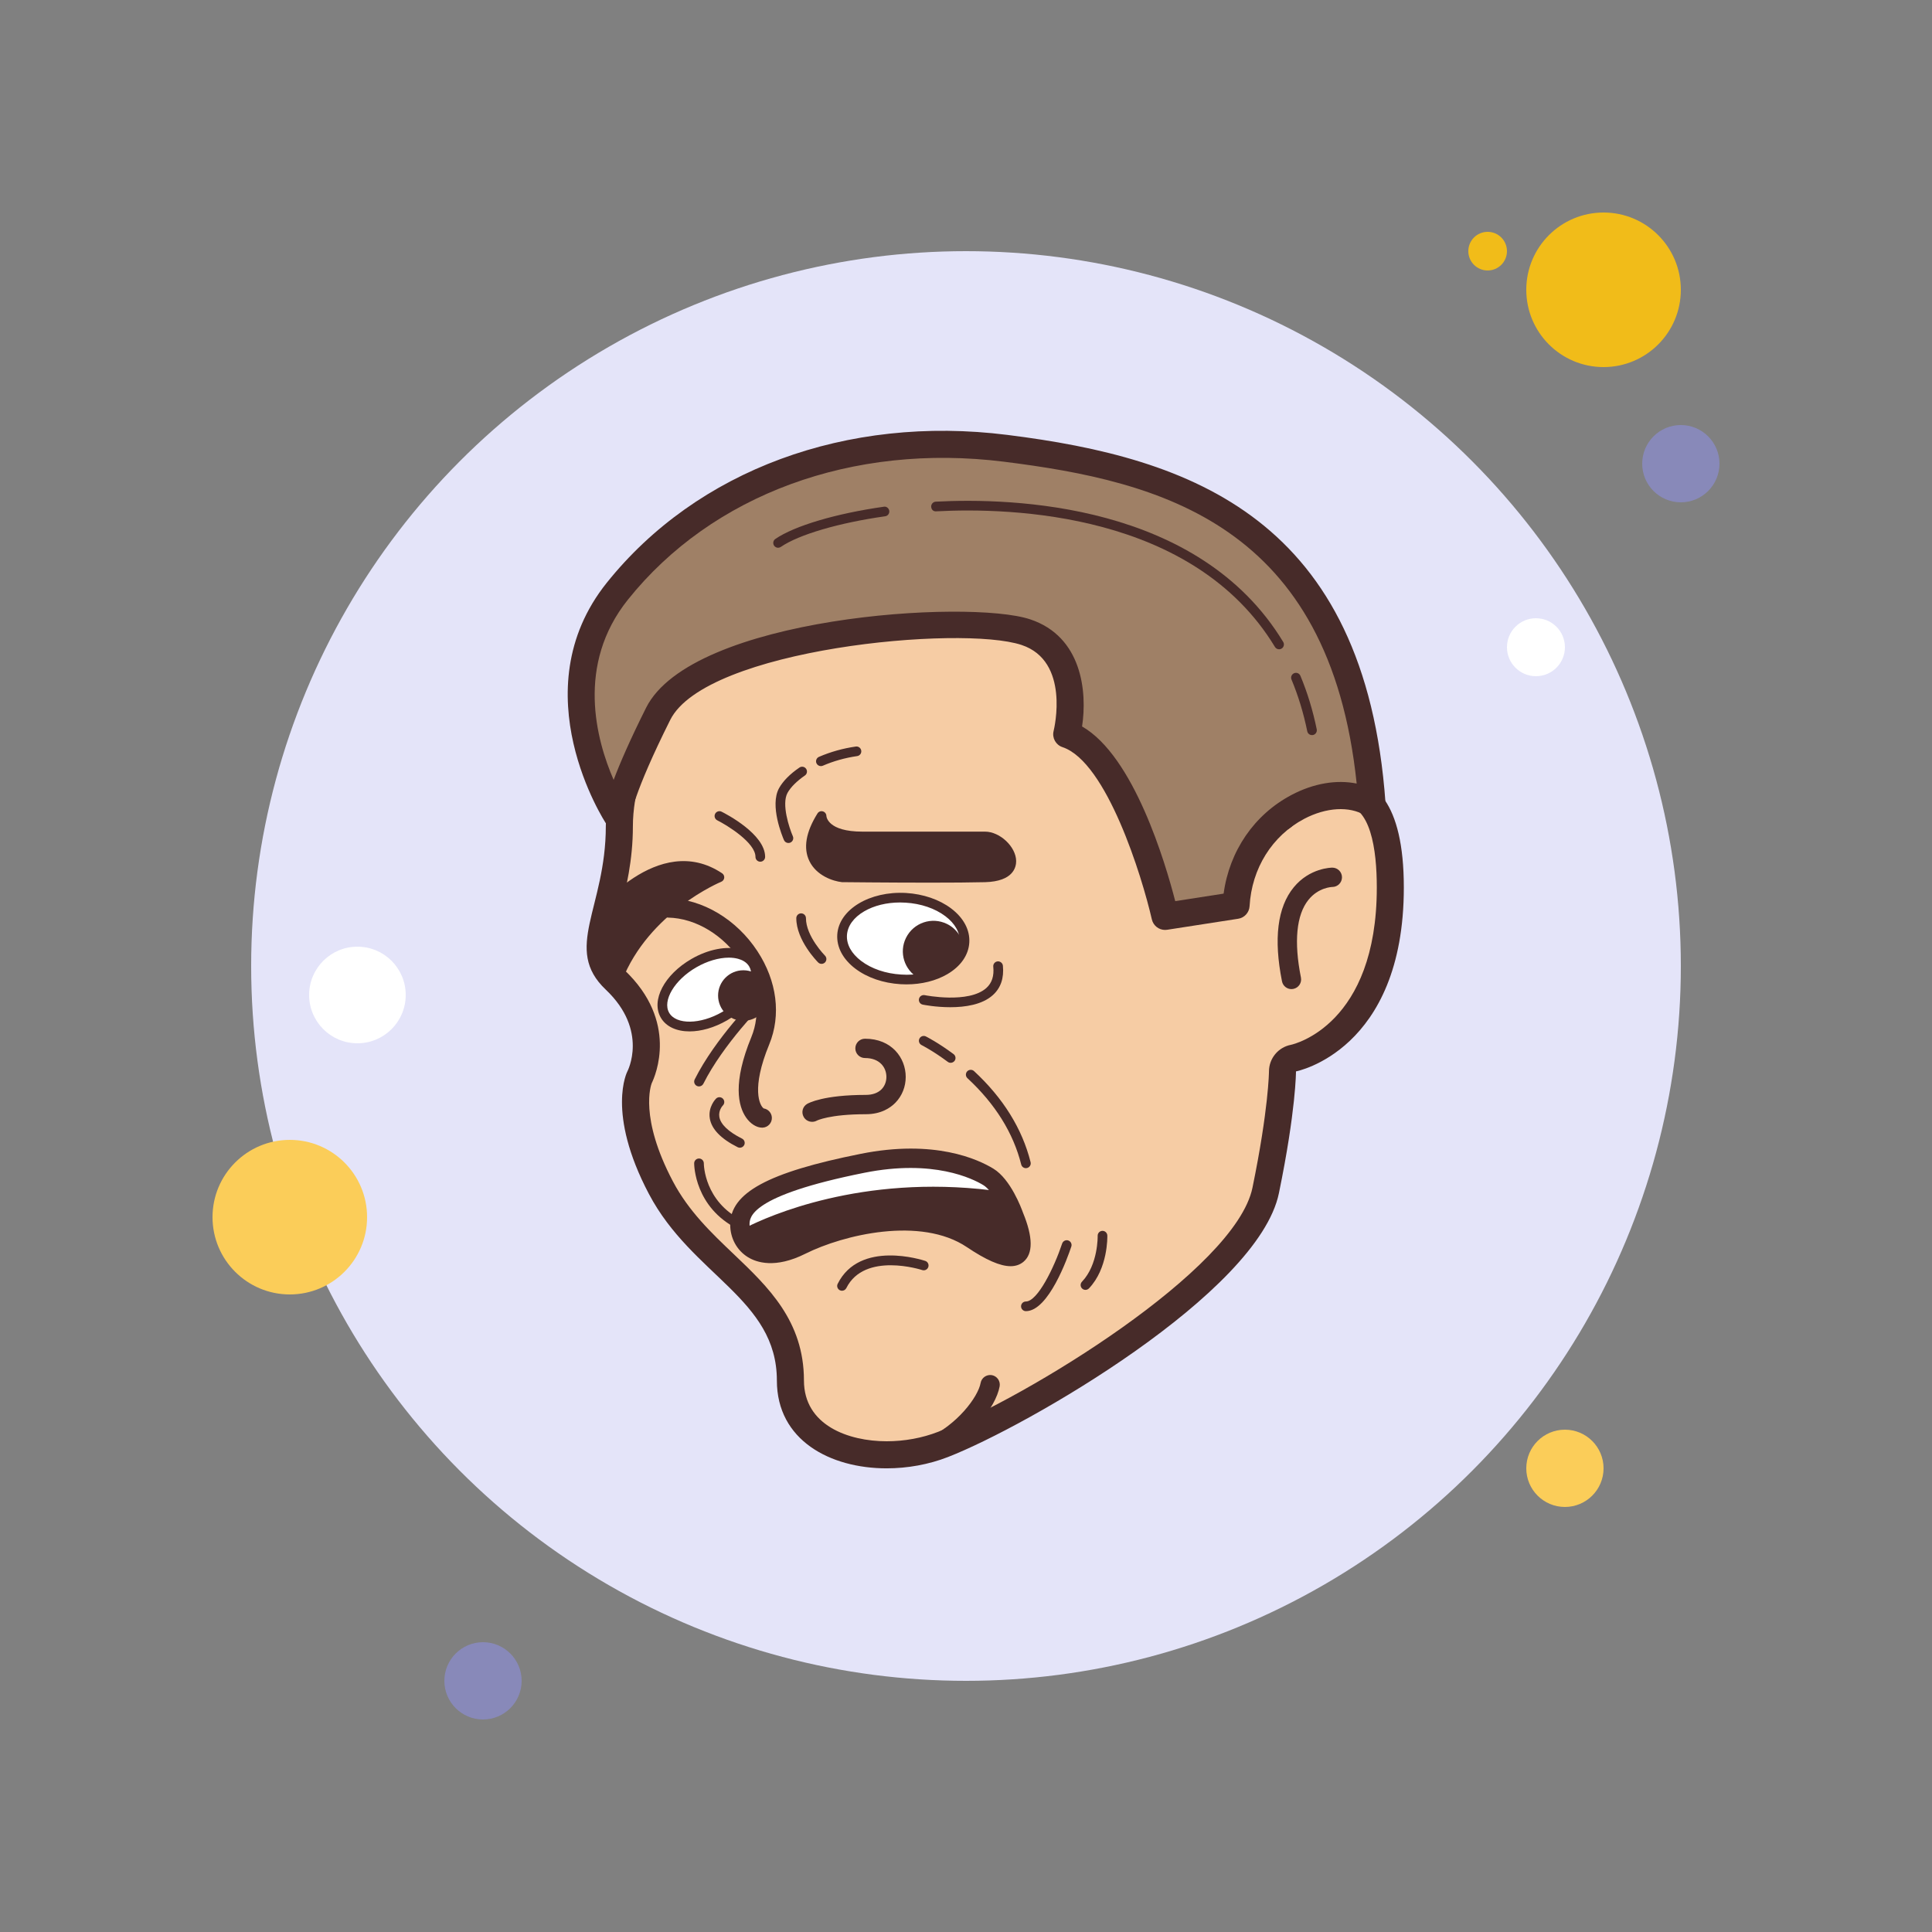 <svg xmlns="http://www.w3.org/2000/svg" viewBox="0 0 100 100"><rect x="0" y="0" width="100" height="100" fill="#808080" stroke="none"/><circle cx="77" cy="13" r="1" fill="#f1bc19"/><circle cx="50" cy="50" r="37" fill="#e4e4f9"/><circle cx="83" cy="15" r="4" fill="#f1bc19"/><circle cx="87" cy="24" r="2" fill="#8889b9"/><circle cx="81" cy="76" r="2" fill="#fbcd59"/><circle cx="15" cy="63" r="4" fill="#fbcd59"/><circle cx="25" cy="87" r="2" fill="#8889b9"/><circle cx="18.5" cy="51.5" r="2.5" fill="#fff"/><circle cx="79.5" cy="33.5" r="1.5" fill="#fff"/><path fill="#f6cca4" d="M45.892,75.3c-2.298,0-4.98-1.007-4.98-3.846c0-2.781-1.664-4.365-3.426-6.042 c-1.184-1.126-2.407-2.291-3.277-3.939c-1.995-3.779-1.12-5.683-1.11-5.702c0.466-0.883,0.811-3.092-1.26-5.053 c-1.039-0.985-0.876-1.859-0.406-3.744c0.278-1.117,0.625-2.507,0.625-4.208c0-3.687,2.761-8.358,3.186-9.056 c3.229-2.716,7.339-4.151,11.896-4.151c9.128,0,17.431,5.598,18.13,12.223c0.028,0.266,0.204,0.491,0.454,0.583 c0.079,0.029,0.161,0.044,0.242,0.044c0.176,0,0.35-0.066,0.481-0.192c0.421-0.398,1.766-1.273,3.018-1.273 c1.658,0,2.499,1.681,2.499,4.995c0,7.79-4.962,8.82-5.012,8.83c-0.331,0.063-0.57,0.352-0.57,0.688 c0,0.02-0.011,1.996-0.868,6.159c-0.966,4.691-12.284,11.428-16.698,13.146C47.91,75.114,46.899,75.3,45.892,75.3z"/><path fill="#472b29" d="M47.139,30.259c8.635,0,16.781,5.419,17.433,11.596c0.056,0.53,0.408,0.982,0.907,1.166 c0.158,0.058,0.322,0.087,0.485,0.087c0.352,0,0.698-0.133,0.963-0.384c0.386-0.365,1.563-1.082,2.537-1.082 c1.487,0,1.799,2.336,1.799,4.295c0,7.104-4.277,8.106-4.442,8.142c-0.659,0.125-1.137,0.704-1.139,1.375 c0,0.019-0.017,1.953-0.854,6.021C63.949,65.735,53.097,72.342,48.56,74.11c-0.823,0.321-1.745,0.49-2.667,0.49 c-1.975,0-4.281-0.824-4.281-3.146c0-3.08-1.852-4.843-3.643-6.548c-1.143-1.088-2.325-2.213-3.141-3.76 c-1.75-3.316-1.129-4.993-1.095-5.08c0.191-0.393,1.401-3.191-1.413-5.857c-0.719-0.681-0.684-1.155-0.208-3.066 c0.288-1.154,0.646-2.59,0.646-4.378c0-3.364,2.474-7.675,3.025-8.592C39.673,30.942,44.095,30.259,47.139,30.259 M33.734,56.062 h0.005H33.734 M47.139,28.859c-4.383,0-8.817,1.307-12.433,4.39c0,0-3.349,5.287-3.349,9.517c0,4.23-2.233,6.345,0,8.46 s1.116,4.23,1.116,4.23s-1.116,2.115,1.116,6.345c2.233,4.23,6.622,5.425,6.622,9.654c0,3.09,2.757,4.546,5.681,4.546 c1.079,0,2.18-0.198,3.175-0.586c4.072-1.586,16.063-8.479,17.13-13.658c0.887-4.31,0.883-6.302,0.883-6.302 s5.582-1.057,5.582-9.517c0-4.474-1.562-5.695-3.199-5.695c-1.457,0-2.974,0.967-3.5,1.465 C65.209,34.559,56.288,28.859,47.139,28.859L47.139,28.859z"/><path fill="#9f8066" d="M63.979,46.862c0.254-4.437,4.692-6.676,7.035-5.261C69.957,26.797,60.501,24.26,52.042,23.203 S36.18,25.318,31.95,30.605s0,11.632,0,11.632s0-1.057,2.115-5.287c2.115-4.23,15.862-5.287,19.034-4.23 c3.172,1.057,2.115,5.287,2.115,5.287c3.172,1.057,5.089,9.426,5.089,9.426L63.979,46.862z"/><path fill="#472b29" d="M60.302,48.133c-0.321,0-0.607-0.222-0.682-0.544c-0.509-2.221-2.334-8.153-4.628-8.918 c-0.346-0.115-0.545-0.479-0.458-0.832c0.036-0.147,0.857-3.617-1.656-4.455c-3.131-1.045-16.345,0.194-18.187,3.879 c-1.934,3.867-2.038,4.96-2.042,5.004c-0.023,0.298-0.233,0.56-0.522,0.635c-0.286,0.075-0.594-0.028-0.759-0.276 c-0.046-0.068-4.462-6.836,0.035-12.458c4.668-5.834,12.417-8.701,20.726-7.659c9.55,1.193,18.532,4.327,19.584,19.044 c0.019,0.261-0.109,0.511-0.333,0.646c-0.223,0.138-0.503,0.137-0.728,0.003c-0.804-0.487-2.011-0.417-3.149,0.182 c-1.657,0.874-2.714,2.563-2.825,4.52c-0.02,0.329-0.266,0.602-0.592,0.651l-3.676,0.57C60.374,48.13,60.338,48.133,60.302,48.133z M63.979,46.862h0.01H63.979z M56.008,37.602c2.677,1.53,4.311,7.056,4.822,9.041l2.504-0.389c0.299-2.208,1.585-4.091,3.517-5.109 c1.139-0.601,2.33-0.799,3.37-0.588c-1.397-13.419-10.137-15.644-18.266-16.66c-7.824-0.975-15.098,1.695-19.458,7.146 c-2.69,3.363-1.637,7.252-0.735,9.324c0.32-0.85,0.839-2.052,1.678-3.73c2.359-4.722,16.689-5.641,19.882-4.58 C56.006,32.951,56.281,35.809,56.008,37.602z"/><path fill="#472b29" d="M66.845,51.196c-0.233,0-0.441-0.164-0.489-0.402c-0.44-2.201-0.235-3.839,0.607-4.866 c0.825-1.007,1.95-1.019,1.998-1.019c0.276,0,0.5,0.224,0.5,0.5c0,0.274-0.222,0.498-0.496,0.5 c-0.042,0.001-0.729,0.028-1.241,0.668c-0.624,0.776-0.758,2.167-0.388,4.021c0.054,0.271-0.121,0.534-0.393,0.588 C66.91,51.193,66.878,51.196,66.845,51.196z"/><path fill="#472b29" d="M42.525,42.237c0,0,0,1.057,2.115,1.057c2.115,0,6.345,0,6.345,0c1.146,0,2.384,2.048,0,2.115 c-2.114,0.06-7.402,0-7.402,0C42.789,45.321,41.11,44.506,42.525,42.237z"/><path fill="#472b29" d="M48.131,45.686c-2.179,0-4.517-0.026-4.552-0.026c-0.469-0.051-1.318-0.336-1.685-1.091 c-0.325-0.67-0.185-1.499,0.418-2.464c0.059-0.096,0.172-0.139,0.28-0.108c0.106,0.03,0.18,0.126,0.182,0.235 c0.002,0.041,0.069,0.813,1.865,0.813h6.345c0.772,0,1.602,0.781,1.612,1.519c0.004,0.316-0.144,1.056-1.605,1.097 C50.289,45.679,49.229,45.686,48.131,45.686z M43.611,45.161c0.108,0.001,5.298,0.056,7.366-0.002 c0.421-0.012,1.126-0.104,1.119-0.589c-0.007-0.43-0.568-1.026-1.112-1.026H44.64c-1.296,0-1.882-0.385-2.146-0.737 c-0.298,0.615-0.348,1.133-0.148,1.543c0.271,0.561,0.946,0.775,1.265,0.812C43.609,45.161,43.61,45.161,43.611,45.161z M42.774,42.236h0.006H42.774z"/><path fill="#472b29" d="M37.237,45.409c0,0-3.833,1.553-5.287,5.287c-1.057-1.057-1.057-3.172-1.057-3.172 S34.065,43.294,37.237,45.409z"/><path fill="#472b29" d="M31.95,50.946c-0.065,0-0.13-0.025-0.177-0.073c-1.118-1.118-1.131-3.258-1.131-3.349 c0-0.054,0.018-0.106,0.05-0.15c0.033-0.044,3.354-4.393,6.684-2.173c0.077,0.052,0.119,0.142,0.11,0.233 c-0.01,0.092-0.069,0.172-0.155,0.206c-0.037,0.016-3.752,1.561-5.147,5.146c-0.031,0.078-0.1,0.137-0.182,0.154 C31.984,50.944,31.967,50.946,31.95,50.946z M31.145,47.608c0.013,0.35,0.103,1.715,0.733,2.612 c1.262-2.818,3.787-4.319,4.817-4.836C34.1,44.115,31.538,47.117,31.145,47.608z"/><path fill="#472b29" d="M39.447,58.367c-0.287,0-0.603-0.198-0.828-0.521c-0.414-0.595-0.703-1.8,0.271-4.167 c0.497-1.209,0.307-2.628-0.522-3.895c-0.905-1.382-2.355-2.259-3.785-2.289c-0.275-0.006-0.495-0.234-0.489-0.511 c0.006-0.272,0.229-0.489,0.5-0.489c0.003,0,0.007,0,0.011,0c1.754,0.037,3.518,1.087,4.601,2.741 c1.013,1.547,1.234,3.305,0.609,4.823c-0.947,2.301-0.49,3.172-0.286,3.313c0.231,0.036,0.413,0.232,0.423,0.476 c0.01,0.276-0.205,0.508-0.481,0.519C39.462,58.367,39.454,58.367,39.447,58.367z M39.434,57.367L39.434,57.367L39.434,57.367z"/><path fill="#472b29" d="M42.036,58.065c-0.176,0-0.347-0.091-0.438-0.254c-0.132-0.237-0.057-0.533,0.177-0.672 c0.081-0.048,0.854-0.467,3.041-0.467c0.347,0,0.629-0.102,0.816-0.294c0.16-0.165,0.248-0.392,0.248-0.637 c0-0.486-0.343-0.977-1.108-0.977c-0.276,0-0.5-0.224-0.5-0.5s0.224-0.5,0.5-0.5c1.385,0,2.108,0.994,2.108,1.977 c0,0.507-0.188,0.98-0.531,1.333c-0.265,0.272-0.746,0.598-1.533,0.598c-1.889,0-2.536,0.33-2.542,0.334 C42.198,58.047,42.117,58.065,42.036,58.065z"/><path fill="#472b29" d="M53.1,60.464c-0.112,0-0.214-0.076-0.242-0.189c-0.409-1.633-1.346-3.136-2.783-4.468 c-0.102-0.094-0.107-0.252-0.014-0.354c0.096-0.1,0.253-0.106,0.354-0.014c1.511,1.399,2.495,2.985,2.928,4.714 c0.034,0.134-0.048,0.27-0.182,0.303C53.14,60.462,53.119,60.464,53.1,60.464z"/><path fill="#472b29" d="M49.206,55.011c-0.052,0-0.104-0.016-0.149-0.05c-0.769-0.572-1.351-0.865-1.356-0.868 c-0.124-0.062-0.174-0.212-0.112-0.335c0.063-0.125,0.215-0.173,0.335-0.112c0.025,0.013,0.625,0.313,1.433,0.915 c0.11,0.082,0.134,0.238,0.051,0.35C49.357,54.976,49.282,55.011,49.206,55.011z"/><path fill="#472b29" d="M38.295,63.636c-0.038,0-0.076-0.009-0.111-0.026c-2.229-1.114-2.254-3.303-2.254-3.396 c0-0.138,0.111-0.249,0.249-0.25c0.001,0,0.001,0,0.001,0c0.138,0,0.249,0.111,0.25,0.249c0,0.081,0.032,1.977,1.977,2.949 c0.124,0.062,0.174,0.212,0.112,0.335C38.475,63.585,38.387,63.636,38.295,63.636z"/><path fill="#472b29" d="M38.295,59.406c-0.038,0-0.076-0.009-0.111-0.026c-0.869-0.435-1.355-0.937-1.445-1.493 c-0.097-0.596,0.305-1.005,0.322-1.022c0.098-0.098,0.256-0.098,0.354,0s0.098,0.255,0.001,0.353 c-0.014,0.014-0.24,0.257-0.183,0.596c0.065,0.381,0.472,0.769,1.174,1.12c0.124,0.062,0.174,0.212,0.112,0.335 C38.475,59.355,38.387,59.406,38.295,59.406z"/><path fill="#472b29" d="M53.1,67.865c-0.138,0-0.25-0.112-0.25-0.25s0.112-0.25,0.25-0.25c0.604,0,1.462-1.755,1.877-3.001 c0.044-0.13,0.187-0.201,0.316-0.158c0.131,0.044,0.202,0.186,0.158,0.316C55.265,65.081,54.276,67.865,53.1,67.865z"/><path fill="#472b29" d="M43.582,66.809c-0.038,0-0.076-0.009-0.111-0.026c-0.124-0.062-0.174-0.212-0.112-0.335 c1.142-2.283,4.394-1.229,4.532-1.184c0.131,0.044,0.201,0.186,0.158,0.316c-0.044,0.132-0.185,0.202-0.316,0.158 c-0.029-0.01-2.98-0.962-3.927,0.932C43.762,66.758,43.674,66.809,43.582,66.809z"/><path fill="#472b29" d="M39.353,44.602c-0.138,0-0.25-0.112-0.25-0.25c0-0.737-1.464-1.635-1.977-1.892 c-0.124-0.062-0.174-0.212-0.112-0.335c0.062-0.125,0.216-0.173,0.335-0.112c0.231,0.115,2.254,1.161,2.254,2.339 C39.603,44.489,39.49,44.602,39.353,44.602z"/><path fill="#472b29" d="M42.524,49.889c-0.064,0-0.128-0.024-0.177-0.073c-0.046-0.046-1.131-1.144-1.131-2.291 c0-0.138,0.112-0.25,0.25-0.25s0.25,0.112,0.25,0.25c0,0.938,0.975,1.928,0.984,1.938c0.098,0.098,0.098,0.256,0,0.354 C42.652,49.864,42.588,49.889,42.524,49.889z"/><path fill="#472b29" d="M49.188,52.133c-0.751,0-1.376-0.123-1.427-0.134c-0.135-0.027-0.223-0.159-0.195-0.295 c0.028-0.135,0.16-0.22,0.295-0.195c0.022,0.006,2.282,0.452,3.195-0.373c0.287-0.26,0.404-0.62,0.356-1.102 c-0.014-0.138,0.087-0.26,0.225-0.273c0.136-0.012,0.26,0.088,0.273,0.225c0.063,0.642-0.112,1.154-0.521,1.521 C50.838,52.006,49.949,52.133,49.188,52.133z"/><path fill="#472b29" d="M36.18,56.233c-0.038,0-0.076-0.009-0.112-0.026c-0.123-0.062-0.173-0.212-0.111-0.336 c1.063-2.126,3.132-4.206,3.22-4.294c0.098-0.097,0.256-0.099,0.354,0c0.098,0.098,0.098,0.256,0,0.354 c-0.021,0.021-2.1,2.112-3.126,4.165C36.359,56.183,36.271,56.233,36.18,56.233z"/><ellipse cx="46.754" cy="48.581" fill="#fff" rx="2.115" ry="3.172" transform="rotate(-86.566 46.755 48.582)"/><path fill="#472b29" d="M46.918,50.951c-0.101,0-0.203-0.003-0.305-0.009c-0.895-0.054-1.726-0.339-2.339-0.803 c-0.643-0.487-0.976-1.113-0.937-1.763c0.079-1.303,1.686-2.264,3.558-2.156c0.895,0.054,1.726,0.339,2.339,0.803 c0.643,0.487,0.976,1.113,0.937,1.763c-0.039,0.65-0.444,1.232-1.141,1.639C48.442,50.768,47.701,50.951,46.918,50.951z M46.589,46.712c-0.694,0-1.346,0.159-1.858,0.458c-0.547,0.319-0.864,0.759-0.893,1.236c-0.029,0.479,0.233,0.952,0.738,1.334 c0.536,0.405,1.27,0.655,2.066,0.702c0.797,0.057,1.556-0.11,2.136-0.449c0.548-0.319,0.864-0.759,0.893-1.236l0,0 c0.029-0.479-0.233-0.952-0.738-1.334c-0.536-0.405-1.27-0.655-2.066-0.702C46.773,46.715,46.681,46.712,46.589,46.712z"/><g><ellipse cx="36.709" cy="51.225" fill="#fff" rx="2.644" ry="1.586" transform="rotate(-30 36.706 51.226)"/><path fill="#472b29" d="M35.694,53.385c-0.667,0-1.219-0.24-1.492-0.713c-0.515-0.893,0.184-2.227,1.589-3.037 c0.868-0.502,1.819-0.687,2.539-0.491c0.401,0.107,0.707,0.327,0.885,0.635l0,0c0.258,0.446,0.22,1.016-0.107,1.604 c-0.305,0.549-0.83,1.058-1.48,1.433C36.967,53.196,36.285,53.385,35.694,53.385z M37.726,49.568c-0.518,0-1.124,0.176-1.685,0.5 c-1.124,0.648-1.768,1.726-1.405,2.354s1.62,0.608,2.741-0.04c0.573-0.33,1.032-0.771,1.293-1.241 c0.238-0.43,0.278-0.824,0.111-1.112l0,0c-0.139-0.241-0.392-0.352-0.58-0.402C38.056,49.588,37.896,49.568,37.726,49.568z"/></g><g><circle cx="38.476" cy="51.529" r="1.308" fill="#472b29"/></g><g><path fill="#472b29" d="M52.13,61.976c0,0-0.486-0.622-1.549-1.172c-1.201-0.621-3.137-1.151-5.941-0.59 c-5.287,1.057-6.345,2.115-6.345,3.172s1.057,2.115,3.172,1.057c2.115-1.057,6.301-2.027,8.856-0.308 C53.098,66.001,53.187,63.033,52.13,61.976z"/></g><g><path fill="#fff" d="M38.515,63.871c0,0,5.464-3.172,13.615-1.895c-0.837-0.705-2.115-2.159-5.508-2.071 c-3.393,0.088-6.918,1.542-7.358,1.983C38.824,62.328,38.075,63.342,38.515,63.871z"/><path fill="#472b29" d="M38.516,64.12c-0.072,0-0.143-0.031-0.191-0.09c-0.561-0.67,0.217-1.773,0.764-2.319 c0.491-0.491,4.117-1.967,7.527-2.056c3.182-0.092,4.583,1.167,5.428,1.913c0.088,0.077,0.17,0.15,0.248,0.216 c0.086,0.072,0.113,0.193,0.066,0.295c-0.046,0.102-0.146,0.163-0.267,0.144c-7.972-1.243-13.396,1.833-13.449,1.863 C38.602,64.109,38.559,64.12,38.516,64.12z M46.915,60.151c-0.094,0-0.188,0.001-0.286,0.004c-3.384,0.088-6.821,1.543-7.188,1.909 c-0.394,0.394-0.853,1.061-0.809,1.461c1.111-0.564,5.945-2.744,12.694-1.914C50.512,60.935,49.279,60.151,46.915,60.151z"/></g><g><path fill="#472b29" d="M52.309,65.538c-0.543,0-1.275-0.323-2.265-0.988c-2.384-1.603-6.388-0.641-8.354,0.341 c-1.57,0.787-2.539,0.451-2.979,0.179c-0.573-0.354-0.916-0.983-0.916-1.684c0-1.644,1.955-2.704,6.747-3.662 c3.829-0.769,6.086,0.282,6.88,0.769c0.891,0.547,1.446,2.044,1.528,2.275c0.523,1.271,0.529,2.129,0.018,2.548 C52.787,65.463,52.569,65.538,52.309,65.538z M46.75,62.692c1.382,0,2.745,0.283,3.853,1.027c1.376,0.925,1.744,0.813,1.749,0.812 c0.024-0.068,0.023-0.537-0.331-1.395c-0.004-0.009-0.007-0.019-0.011-0.027c-0.186-0.533-0.651-1.483-1.111-1.766 c-0.54-0.33-2.579-1.358-6.161-0.64c-5.942,1.188-5.942,2.313-5.942,2.682c0,0.351,0.165,0.662,0.442,0.833 c0.452,0.28,1.164,0.2,2.006-0.223C42.591,63.322,44.69,62.692,46.75,62.692z"/></g><g><path fill="#f6cca4" d="M51.249,71.669c-0.176,0.969-1.432,2.512-3.084,3.261"/><path fill="#472b29" d="M48.164,75.43c-0.19,0-0.372-0.109-0.455-0.294c-0.114-0.251-0.003-0.548,0.249-0.661 c1.594-0.723,2.667-2.171,2.799-2.896c0.05-0.272,0.312-0.446,0.582-0.402c0.271,0.05,0.451,0.311,0.402,0.582 c-0.201,1.1-1.547,2.8-3.371,3.626C48.304,75.415,48.233,75.43,48.164,75.43z"/></g><g><path fill="#472b29" d="M47.75,50.491l1.298-0.538l0.842-0.862c-0.052-0.526-0.362-1.015-0.871-1.266 c-0.785-0.388-1.737-0.067-2.125,0.719c-0.373,0.754-0.087,1.655,0.631,2.07L47.75,50.491z"/></g><g><path fill="#472b29" d="M42.488,39.654c-0.097,0-0.188-0.057-0.229-0.15c-0.055-0.127,0.004-0.274,0.13-0.329 c0.6-0.259,1.241-0.439,1.907-0.534c0.133-0.021,0.263,0.074,0.282,0.212c0.02,0.137-0.075,0.263-0.212,0.282 c-0.622,0.09-1.221,0.258-1.778,0.499C42.556,39.647,42.521,39.654,42.488,39.654z"/></g><g><path fill="#472b29" d="M40.807,43.633c-0.097,0-0.188-0.056-0.229-0.15c-0.078-0.18-0.752-1.787-0.254-2.688 c0.202-0.365,0.566-0.734,1.054-1.066c0.114-0.079,0.27-0.049,0.347,0.065c0.078,0.113,0.049,0.27-0.065,0.347 c-0.416,0.285-0.735,0.604-0.897,0.896c-0.323,0.584,0.089,1.819,0.275,2.247c0.055,0.126-0.003,0.273-0.13,0.329 C40.874,43.626,40.84,43.633,40.807,43.633z"/></g><g><path fill="#472b29" d="M56.184,66.764c-0.063,0-0.124-0.023-0.173-0.069c-0.1-0.095-0.104-0.253-0.008-0.354 c0.843-0.883,0.813-2.36,0.812-2.375c-0.004-0.138,0.105-0.253,0.243-0.257c0.002,0,0.005,0,0.007,0 c0.135,0,0.246,0.107,0.25,0.243c0.002,0.069,0.035,1.702-0.95,2.734C56.315,66.737,56.249,66.764,56.184,66.764z"/></g><g><path fill="#472b29" d="M40.274,28.352c-0.079,0-0.158-0.038-0.206-0.108c-0.078-0.114-0.049-0.27,0.064-0.348 c0.992-0.68,3.144-1.318,5.614-1.668c0.131-0.028,0.263,0.075,0.282,0.212s-0.075,0.264-0.212,0.282 c-2.399,0.34-4.47,0.947-5.401,1.586C40.372,28.338,40.323,28.352,40.274,28.352z"/></g><g><path fill="#472b29" d="M66.206,33.607c-0.084,0-0.167-0.043-0.214-0.12c-4.216-6.961-13.662-7.226-17.53-7.021 c-0.161,0.015-0.256-0.1-0.264-0.236c-0.007-0.138,0.099-0.256,0.236-0.264c3.955-0.209,13.628,0.068,17.985,7.261 c0.071,0.118,0.034,0.272-0.084,0.344C66.295,33.596,66.25,33.607,66.206,33.607z"/></g><g><path fill="#472b29" d="M67.908,38.049c-0.116,0-0.221-0.081-0.245-0.2c-0.192-0.942-0.468-1.843-0.815-2.676 c-0.054-0.128,0.007-0.274,0.134-0.327c0.13-0.055,0.274,0.007,0.327,0.134c0.361,0.863,0.645,1.795,0.845,2.77 c0.027,0.135-0.06,0.267-0.195,0.295C67.941,38.047,67.925,38.049,67.908,38.049z"/></g></svg>